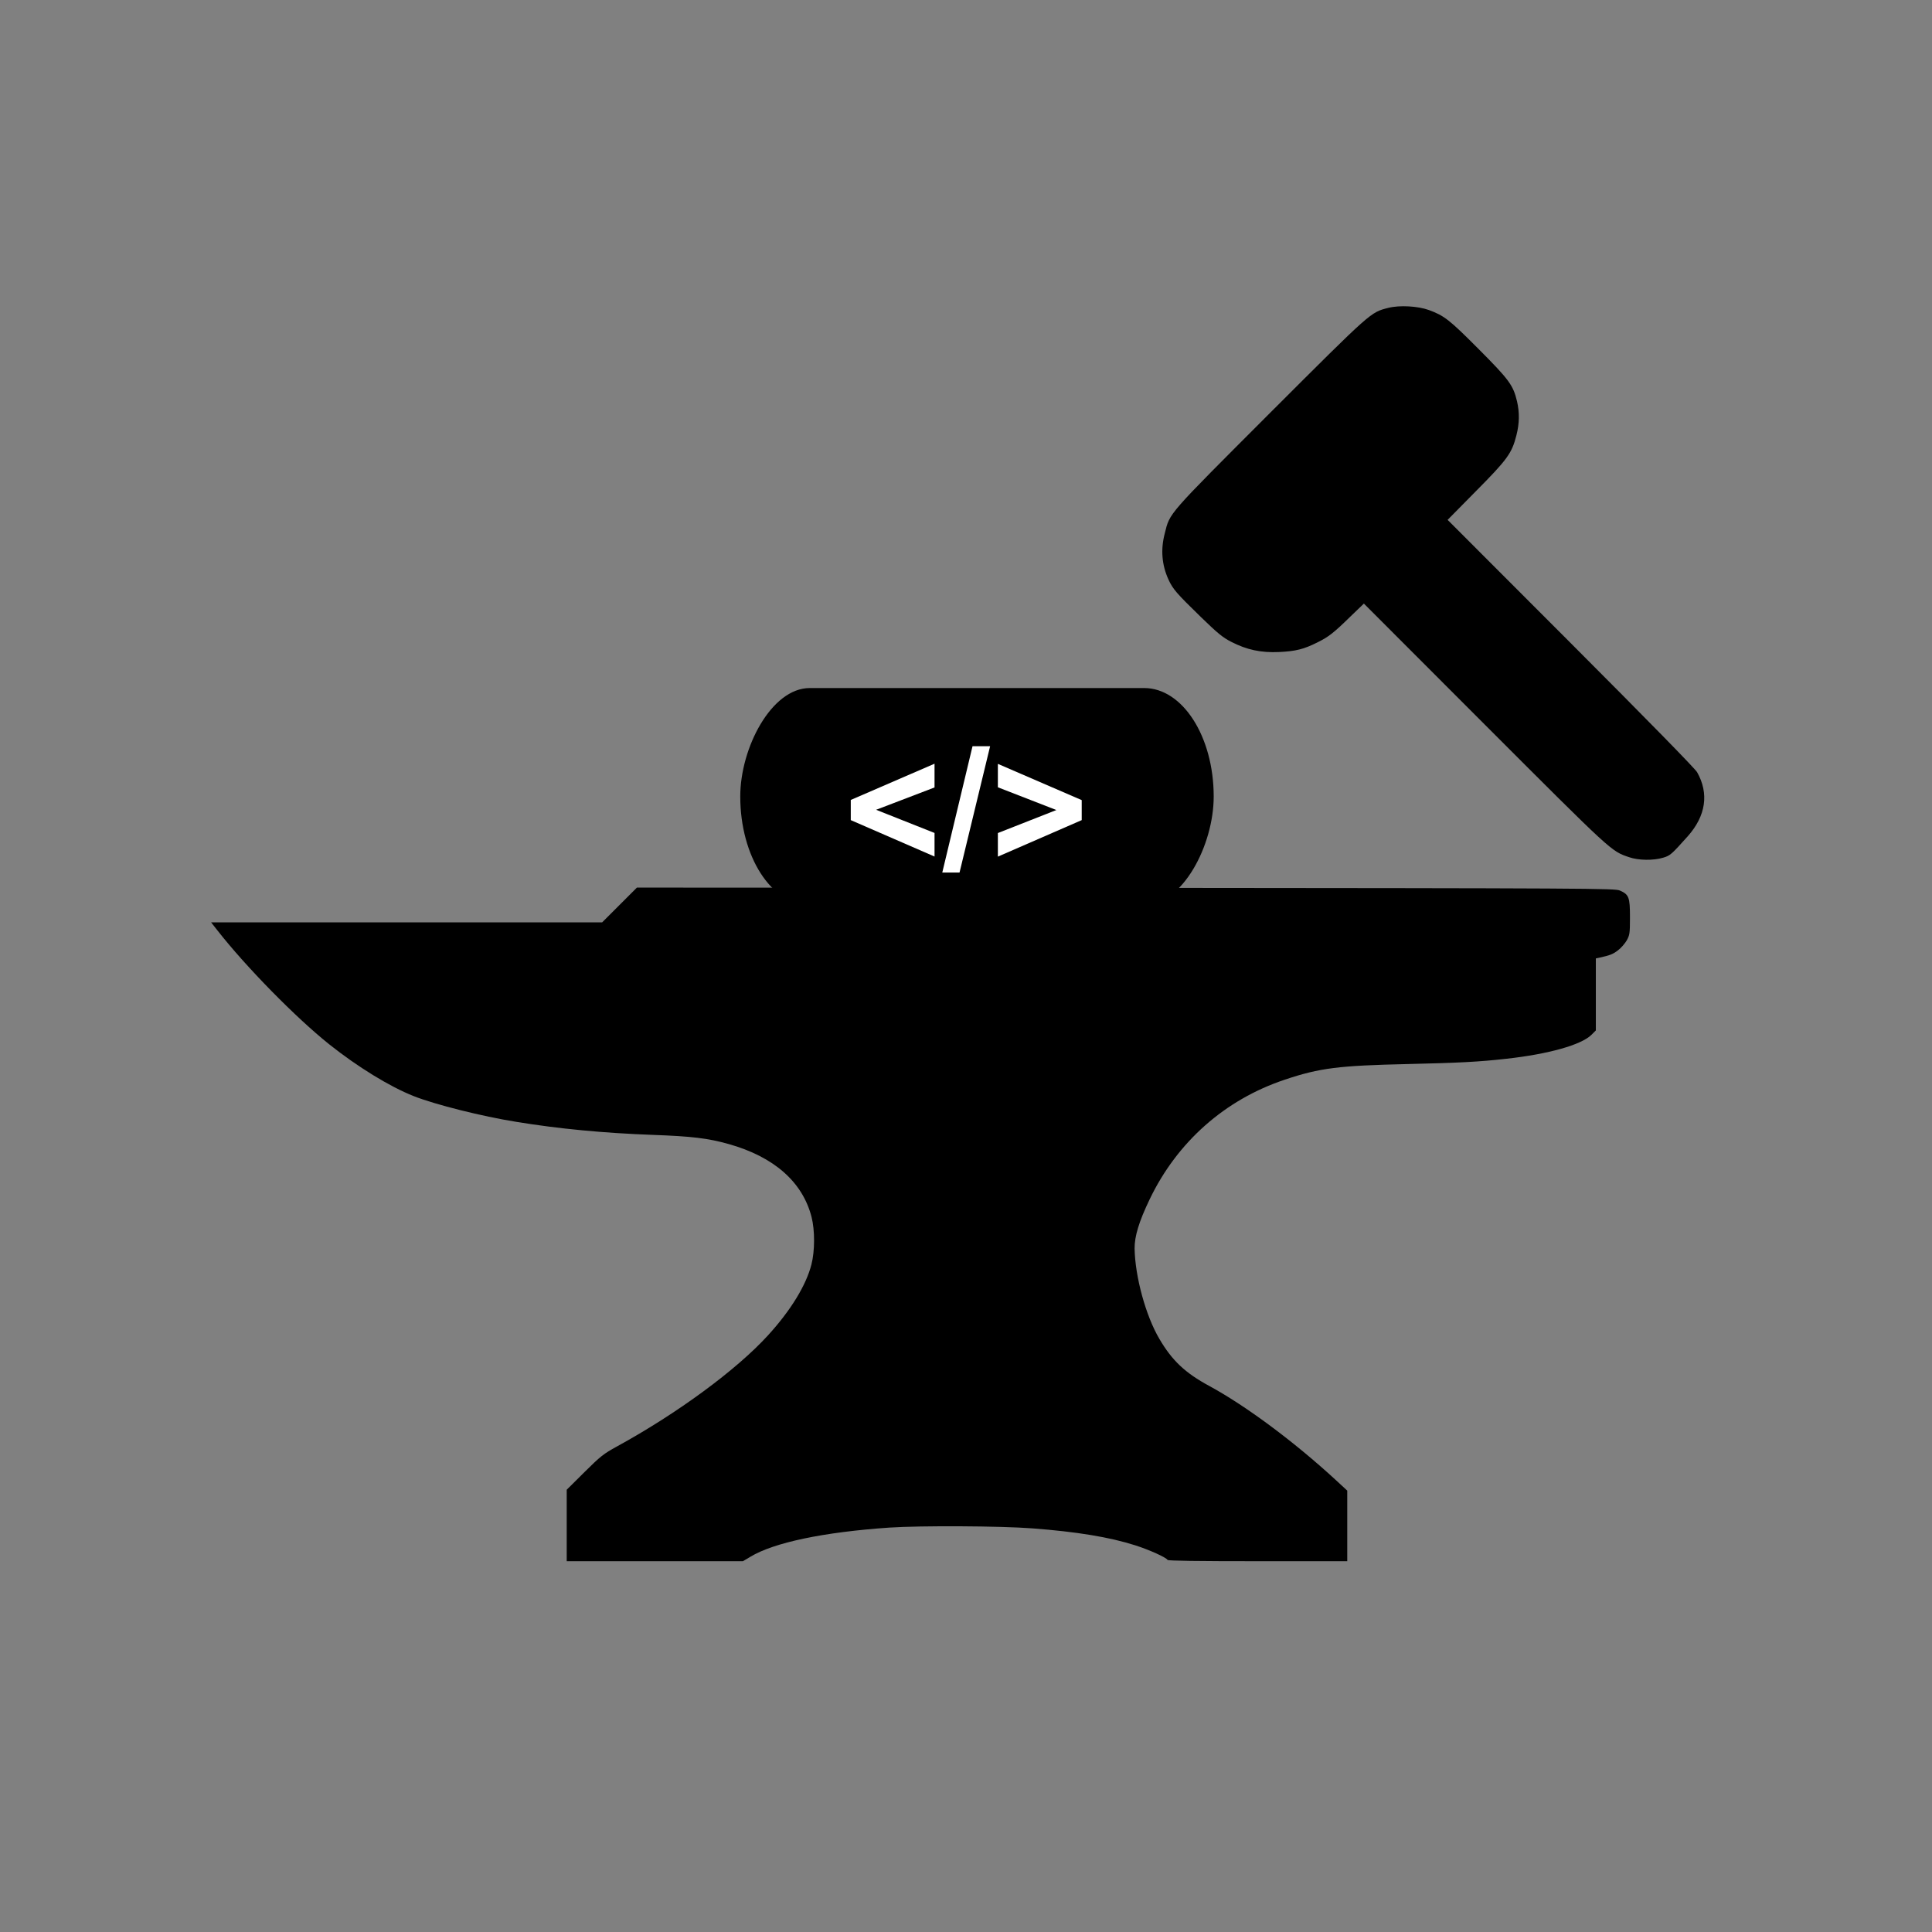 <svg id="eVpgAnkvs1m1" xmlns="http://www.w3.org/2000/svg" xmlns:xlink="http://www.w3.org/1999/xlink" viewBox="0 0 300 300" shape-rendering="geometricPrecision" text-rendering="geometricPrecision" project-id="4c44f46c1e7a4e5a92c849e7e16030b8" export-id="2dfc39db75bd48328dd319a6c209e3da" cached="false">
<rect x="0" y="0" width="300" height="300" fill="#808080" stroke="none"/>
<!-- Fondo transparente (sin ellipse) -->
<g transform="matrix(.02 0 0-.02 24.136 242.424)">
<path d="M10346,9385c-140-36-124-22-917-814-805-806-778-774-819-937-33-126-23-245,29-359c35-75,60-104,251-290c130-126,168-158,236-193c121-62,231-86,374-79c127,6,190,22,294,74c89,44,127,74,256,200l106,102l939-940c995-995,979-981,1120-1029c71-25,189-27,264-4c55,16,64,24,192,167c140,158,166,331,72,497-16,28-382,402-981,1002l-956,957l220,223c244,246,279,294,314,433c24,93,25,177,5,264-30,126-61,168-299,407-227,228-266,258-385,302-85,31-229,39-315,17Z" transform="translate(-773.589 346.078)" fill="#000"/>
<rect width="48.829" height="14.346" rx="7.17" ry="7.17" transform="matrix(75.278 0 0 117.404 4540.576 5095.003)" fill="#000" stroke-width="0"/>
<path d="M3170,5095l-135-135h-1518-1518l48-61c223-285,608-677,868-885c221-176,470-329,657-403c167-66,529-157,798-200c330-54,677-87,1058-101c304-11,429-26,589-71c352-99,574-294,644-567c26-103,26-262-1-368-41-161-160-356-337-550-244-268-705-607-1173-863-104-57-128-76-252-199L2760,555v-277-278h684h684l57,34c183,111,570,192,1080,227c242,16,862,13,1110-6c344-26,600-68,800-132c109-35,238-93,250-113c4-7,237-10,701-10h694v274v274l-93,86c-319,293-692,571-977,726-189,102-290,198-388,365-107,181-189,484-193,702-1,95,34,210,117,383c214,446,585,774,1050,929c271,91,420,109,954,121c391,9,554,17,765,41c327,36,583,108,661,186l34,34v279v280l28,6c82,18,105,27,144,57c24,18,54,53,68,77c23,42,25,55,25,180c0,155-8,176-78,207-40,17-181,18-3837,21l-3795,2-135-135Z" transform="translate(433.221 0)" fill="#000"/>
</g>
<g transform="matrix(.12 0 0 0.12 120.638 96.278)">
<polygon points="95.583,258.914 203.967,306.033 203.967,275.528 128.362,245.546 203.967,216.641 203.967,185.911 95.583,232.82" fill="#fff"/>
<polygon points="213.986,326.744 236.312,326.744 275.894,163.256 253.135,163.256" fill="#fff"/>
<polygon points="285.928,216.431 361.638,245.86 285.928,275.633 285.928,306.153 394.416,258.914 394.416,233.03 285.928,186.12" fill="#fff"/>
</g>
</svg>
